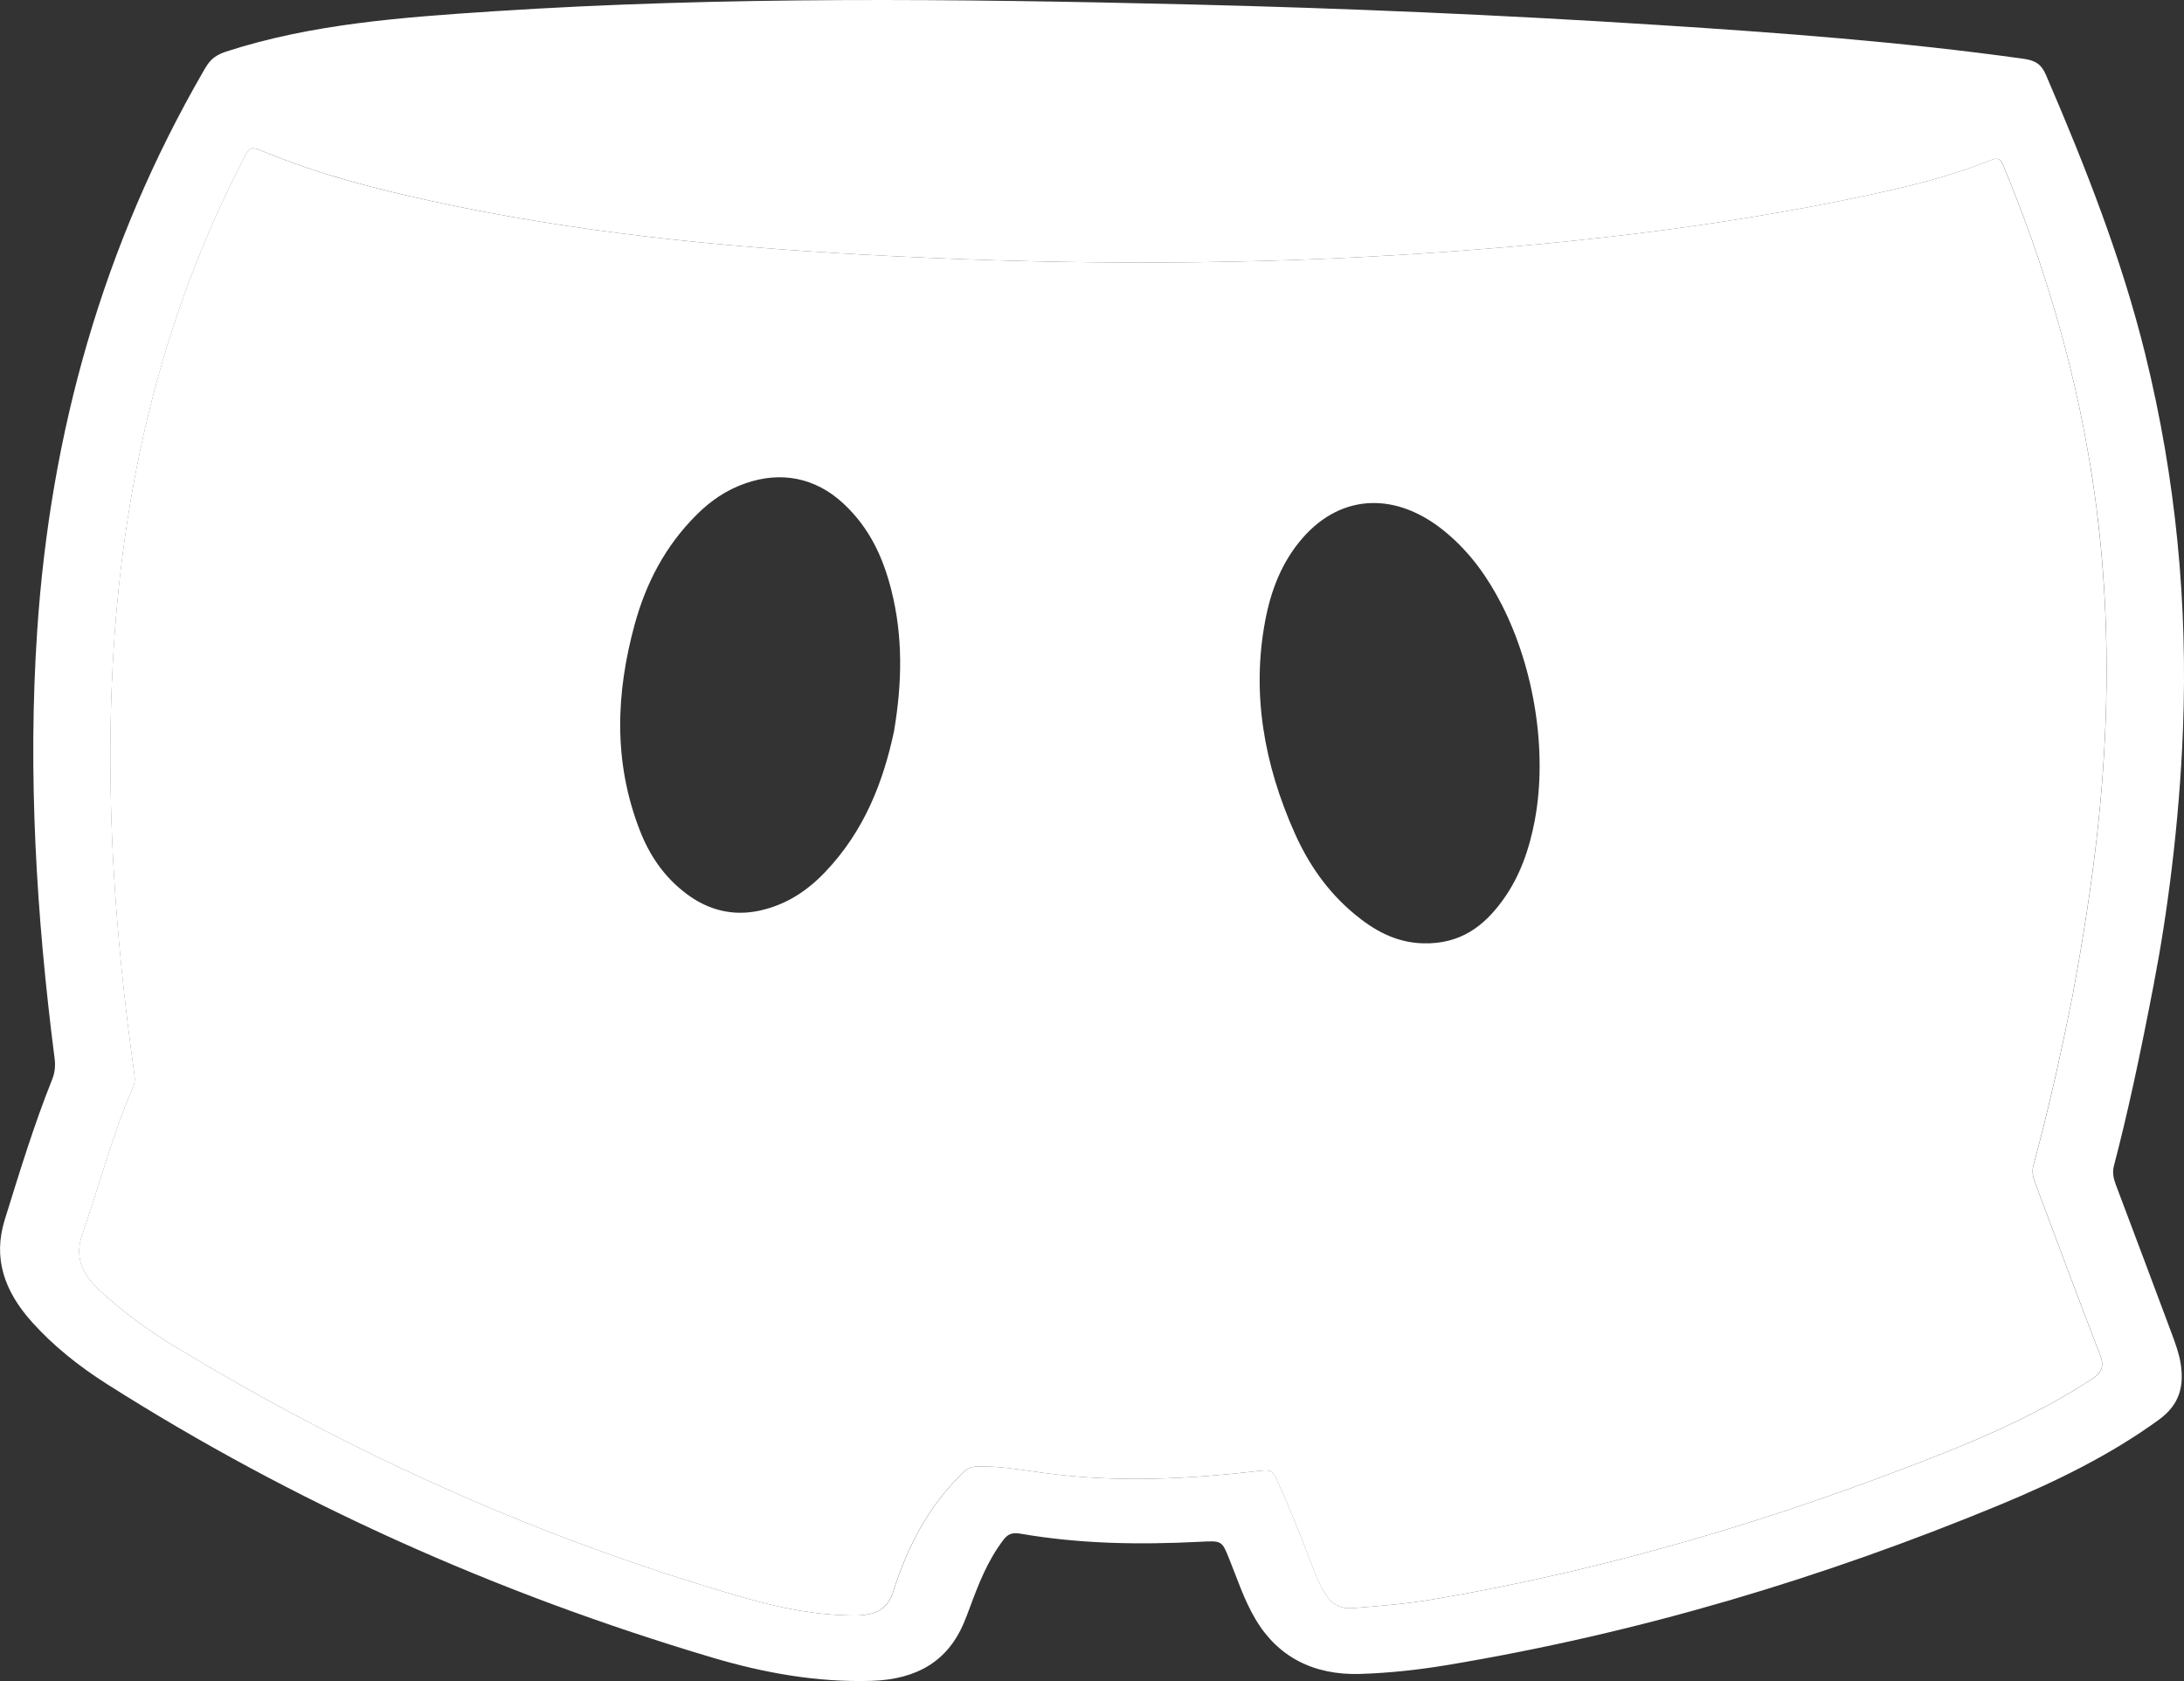 <?xml version="1.0" encoding="UTF-8"?><svg id="Layer_1" xmlns="http://www.w3.org/2000/svg" viewBox="0 0 456.77 351.53"><rect x="0" y="0" width="456.77" height="351.53" fill="#333333" stroke="none"/><defs><style>.cls-1{fill:#ffffff;}.cls-2{fill:#ffffff;}</style></defs><path class="cls-1" d="M450.48,205.65c-3.12,16.2-5.52,27.23-8.37,38.17-.36,1.38-.09,2.62,.4,3.92,3.92,10.42,7.86,20.83,11.74,31.26,.75,2.02,1.49,4.07,1.82,6.14,.73,4.59-.13,8.53-4.51,11.72-10.12,7.37-21.57,12.98-33.52,17.92-36.7,15.16-75.07,26.73-115.64,33.46-5.87,.97-11.83,1.62-17.87,1.81-9.86,.32-17.32-3.61-21.96-11.45-2.4-4.07-3.79-8.41-5.51-12.66-1.53-3.78-1.49-3.76-6.17-3.52-12.46,.63-24.94,.47-37.42-1.69-1.69-.29-2.63,.02-3.55,1.21-3.39,4.4-5.28,9.37-7.14,14.38-.4,1.09-.82,2.18-1.28,3.26-3.25,7.55-9.48,11.63-19.23,11.92-11.4,.34-22.51-1.66-33.34-4.88-45.33-13.49-87.6-32.45-126.57-57.19-5.82-3.7-11.13-7.92-15.59-12.87-5.93-6.58-8.27-13.49-5.77-21.51,3.07-9.85,6.06-19.71,9.91-29.32,.57-1.43,.71-2.83,.51-4.38-3.82-29.82-5.63-59.59-3.65-89.3C10.52,90.58,21.46,51.31,42.63,14.74c1-1.73,1.83-3.03,4.66-3.95,17.9-5.82,36.94-7.18,55.98-8.43C151.45-.79,199.96-.25,248.51,.92c32.73,.79,65.48,2.2,98.23,4.3,25.52,1.63,51.04,3.52,76.46,7.07,2.6,.36,3.76,1.22,4.7,3.38,8.26,19.17,15.85,38.46,20.75,58.34,6.45,26.15,8.93,52.37,7.9,78.68-.76,19.59-3.34,38.91-6.08,52.97Zm-16.88,1.83c2.16-11.59,3.69-21.6,4.86-31.67,2.25-19.42,2.83-38.95,1.18-58.63-2.36-28.09-9.44-55.55-20.61-82.47-.6-1.45-1.03-1.88-2.79-1.17-8.23,3.33-17.01,5.45-25.89,7.35-31.84,6.79-64.46,10.38-97.46,12.41-37.27,2.29-74.74,2.01-112.31-.05-30.26-1.66-60.4-4.68-90.19-11.17-11.83-2.58-23.51-5.58-34.65-10.15-3.42-1.4-3.38-1.42-4.86,1.44-17.3,33.32-25.36,68.85-27.3,105.8-1.48,28.14,.49,56.35,4.41,84.58,.16,1.16,.41,2.29-.09,3.44-4.38,10.06-7.08,20.62-10.66,30.91-1.66,4.77-.15,8.19,3.55,11.67,4.77,4.49,10.15,8.38,15.89,11.86,37.13,22.53,76.84,40.43,119.61,52.66,7.33,2.09,14.89,3.54,22.63,3.54,4.27,0,6.78-1.4,7.9-4.98,2.9-9.2,7.24-17.76,14.61-24.91,.87-.84,1.65-1.25,3.07-1.28,4.53-.09,8.99,.68,13.45,1.31,15.44,2.15,30.64,1.35,45.74-.41,1.91-.22,2.52,.04,3.17,1.48,2.73,5.95,5.17,11.97,7.44,18.04,.82,2.18,1.67,4.36,3,6.4,1.28,1.95,2.94,3.02,5.76,2.8,5.51-.43,11.02-.87,16.42-1.78,37.5-6.34,72.99-17.1,107.19-30.69,10.83-4.3,21.27-9.17,30.76-15.35,2.22-1.44,2.72-2.77,1.78-5.19-4.64-11.93-9.04-23.92-13.55-35.88-.46-1.23-.73-2.39-.38-3.67,3.4-12.51,6.14-25.17,8.34-36.24Z"/><path class="cls-2" d="M433.6,207.48c-2.2,11.07-4.95,23.73-8.34,36.24-.35,1.28-.08,2.44,.38,3.67,4.51,11.96,8.91,23.95,13.55,35.88,.94,2.42,.44,3.74-1.78,5.19-9.49,6.18-19.93,11.04-30.76,15.35-34.2,13.59-69.69,24.35-107.19,30.69-5.4,.91-10.9,1.35-16.42,1.78-2.81,.22-4.48-.85-5.76-2.8-1.33-2.03-2.18-4.21-3-6.4-2.27-6.07-4.71-12.09-7.44-18.04-.66-1.44-1.27-1.7-3.17-1.48-15.1,1.76-30.3,2.56-45.74,.41-4.47-.62-8.92-1.4-13.45-1.31-1.42,.03-2.2,.44-3.07,1.28-7.37,7.15-11.71,15.71-14.61,24.91-1.13,3.58-3.64,4.97-7.9,4.98-7.74,0-15.3-1.45-22.63-3.54-42.77-12.23-82.48-30.13-119.61-52.66-5.74-3.48-11.12-7.38-15.89-11.86-3.7-3.48-5.22-6.9-3.55-11.67,3.58-10.29,6.28-20.85,10.66-30.91,.5-1.15,.26-2.29,.09-3.44-3.92-28.23-5.89-56.44-4.41-84.58,1.94-36.95,10-72.48,27.3-105.8,1.48-2.86,1.44-2.84,4.86-1.44,11.15,4.58,22.83,7.58,34.65,10.15,29.79,6.49,59.93,9.51,90.19,11.17,37.58,2.06,75.04,2.34,112.31,.05,32.99-2.03,65.62-5.62,97.46-12.41,8.88-1.89,17.67-4.02,25.89-7.35,1.76-.71,2.19-.28,2.79,1.17,11.18,26.92,18.26,54.38,20.61,82.47,1.65,19.68,1.08,39.21-1.18,58.63-1.17,10.07-2.7,20.08-4.86,31.67Zm-246.58-54.82c1.62-9.69,1.88-19.39-.58-29.17-1.68-6.68-4.45-13.03-10.13-18.27-5.78-5.32-12.93-6.75-20.4-4.15-4.07,1.41-7.34,3.72-10.15,6.51-6.7,6.64-10.72,14.53-13.05,23.11-3.85,14.16-4.52,28.49,1.11,42.97,1.97,5.07,4.98,9.7,9.84,13.32,4.47,3.33,9.57,4.66,15.12,3.47,5.77-1.24,10.15-4.26,13.8-8.09,8.18-8.58,12.17-18.83,14.46-29.71Zm134.01,18.66c2.59-14.09-.07-31.4-6.96-44.89-2.86-5.59-6.48-10.79-11.7-15.13-10.23-8.52-21.75-8.11-29.86,1.12-4.48,5.1-6.72,11.12-7.91,17.43-2.83,15.04-.31,29.87,6.21,44.44,2.8,6.26,6.69,12.04,12.42,16.82,4.05,3.38,8.62,6,14.37,6.16,7.94,.22,12.81-3.72,16.59-8.88,3.78-5.16,5.71-11,6.85-17.08Z"/></svg>